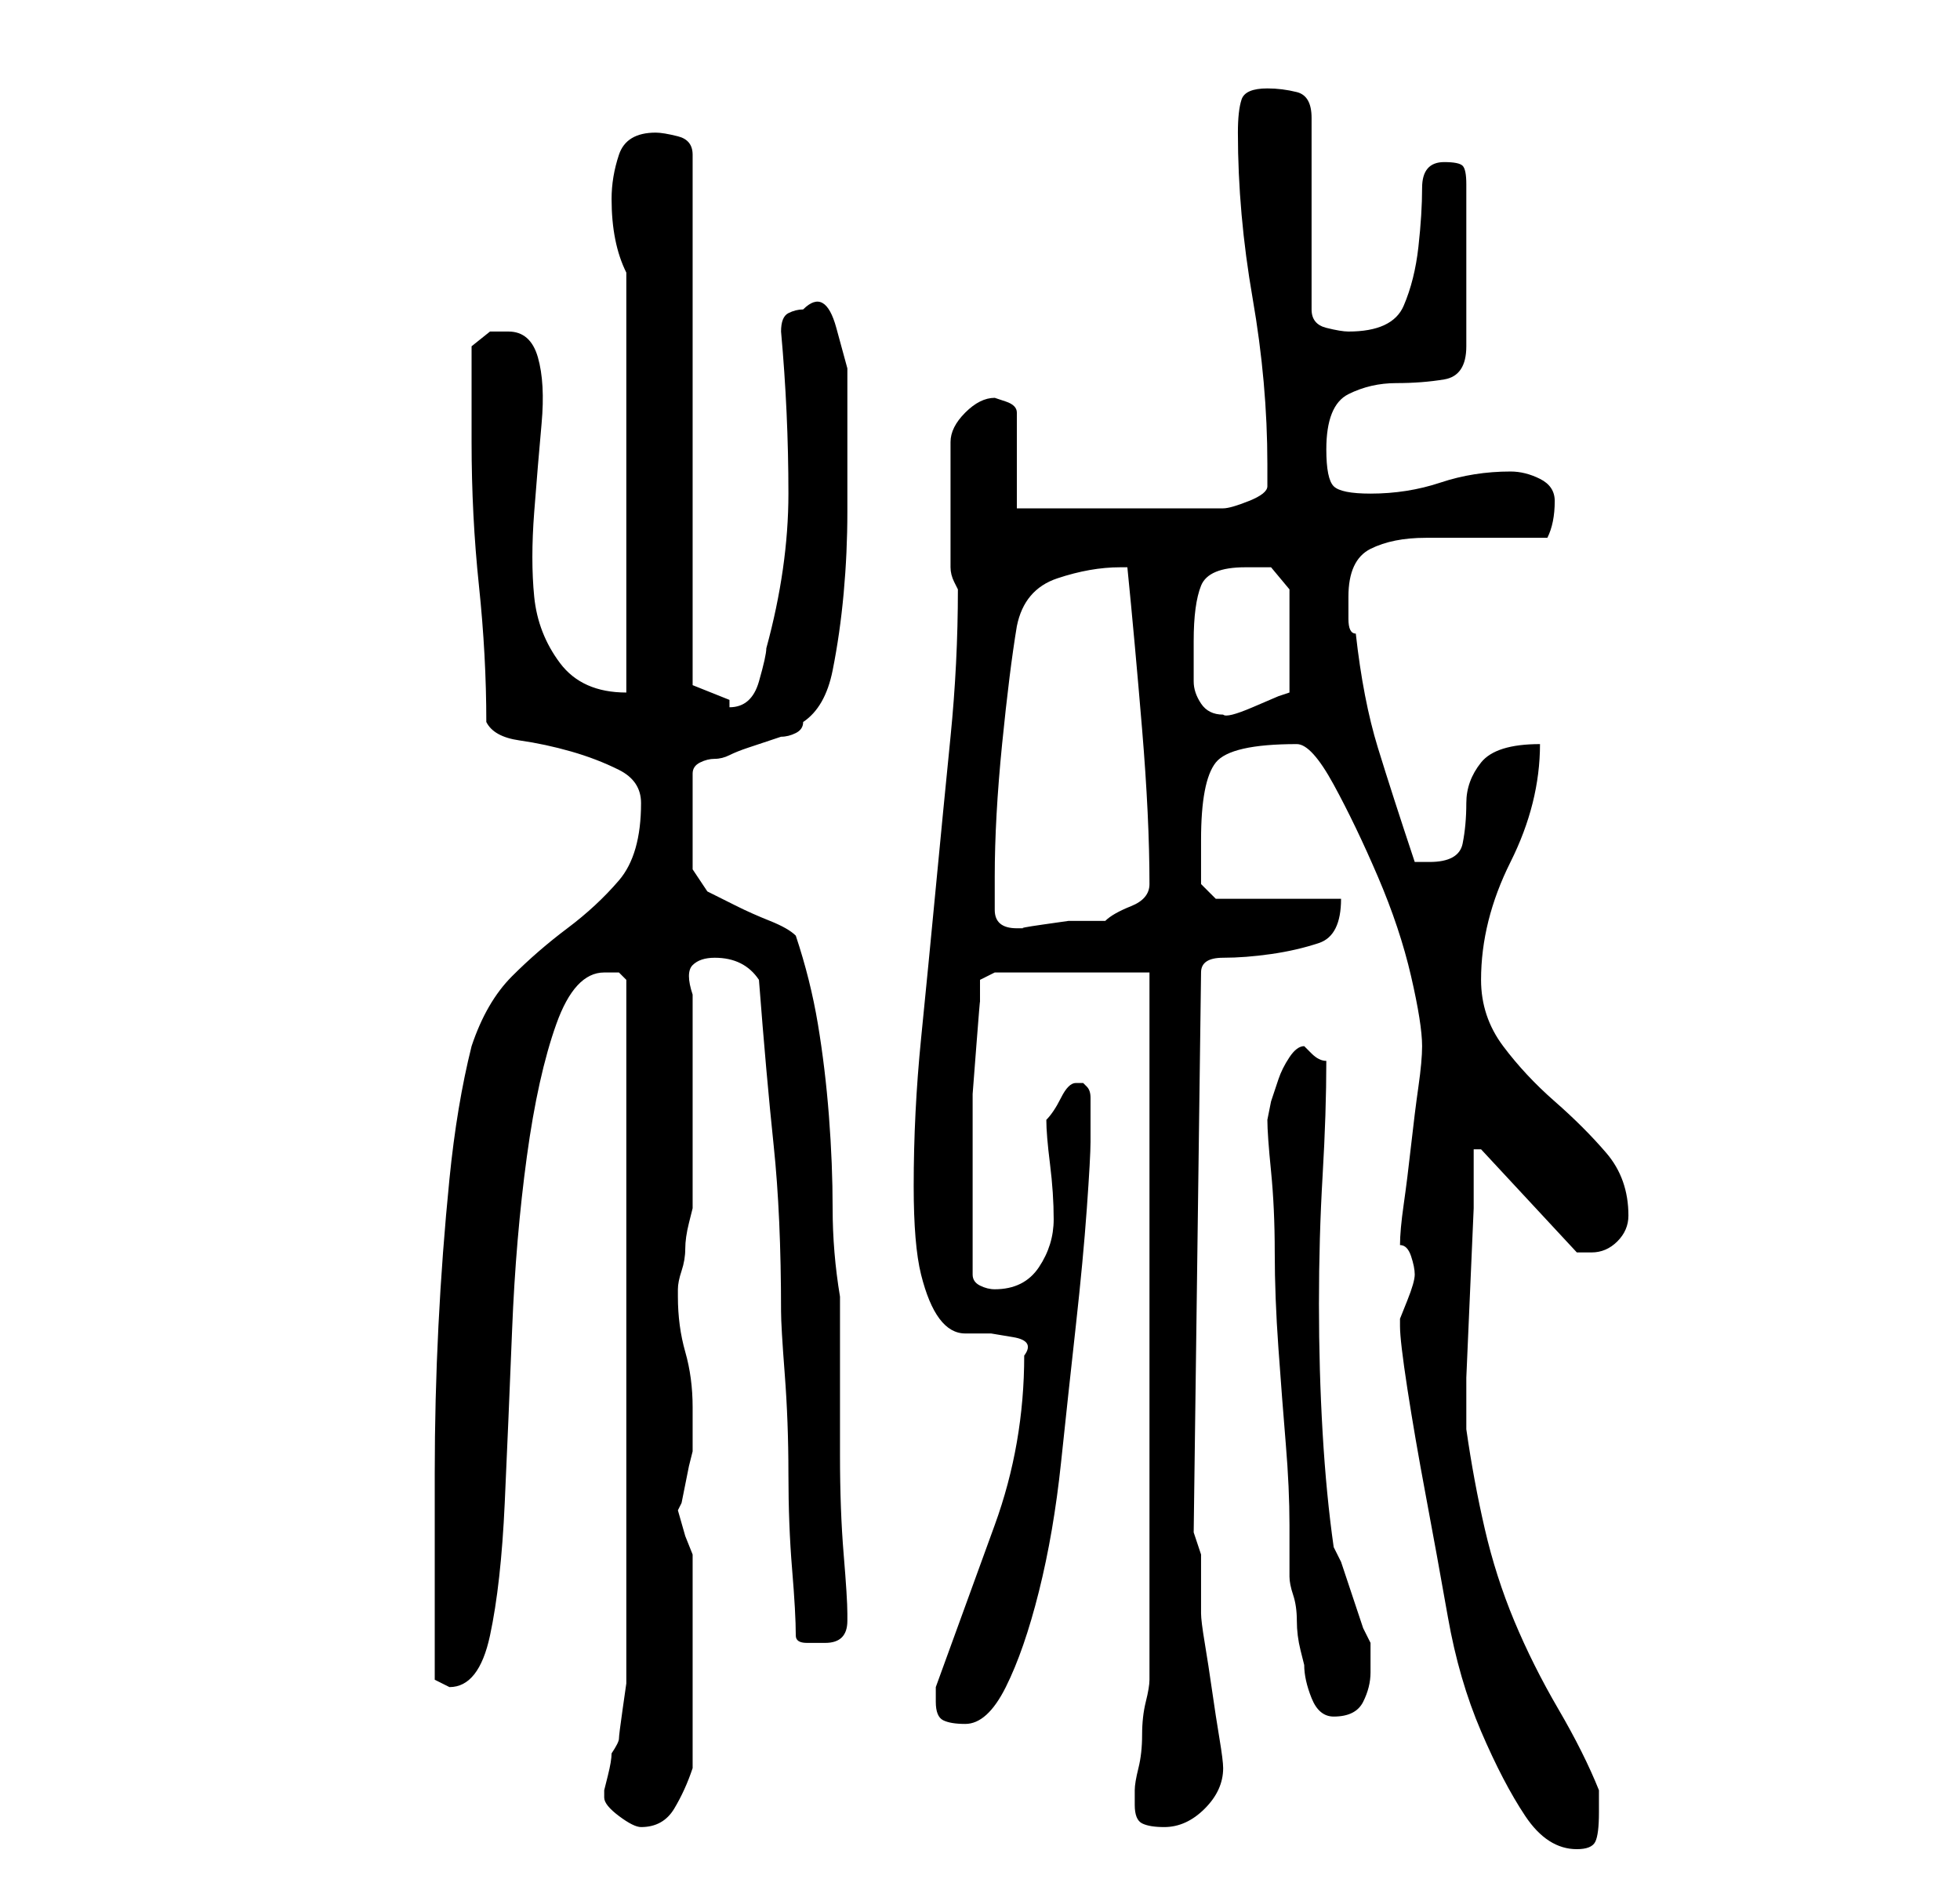<?xml version="1.0" standalone="no"?>
<!DOCTYPE svg PUBLIC "-//W3C//DTD SVG 1.1//EN" "http://www.w3.org/Graphics/SVG/1.1/DTD/svg11.dtd" >
<svg xmlns="http://www.w3.org/2000/svg" xmlns:xlink="http://www.w3.org/1999/xlink" version="1.1" viewBox="-10 0 266 256">
   <path fill="currentColor"
d="M180 180q0 2 1 8.5t2.5 14.5t3 16.5t4.5 15.5t6 11.5t7 4.5q2 0 2.5 -1t0.5 -4v-3q-2 -5 -5.5 -11t-6 -12t-4 -12.5t-2.5 -13.5v-7t0.5 -11.5t0.5 -11.5v-8h1l13 14h1h1q2 0 3.5 -1.5t1.5 -3.5q0 -5 -3 -8.5t-7 -7t-7 -7.5t-3 -9q0 -4 1 -8t3 -8t3 -8t1 -8q-6 0 -8 2.5
t-2 5.5t-0.5 5.5t-4.5 2.5h-2q-3 -9 -5 -15.5t-3 -15.5q-1 0 -1 -2v-3q0 -5 3 -6.5t7.5 -1.5h9h7.5q1 -2 1 -5q0 -2 -2 -3t-4 -1q-5 0 -9.5 1.5t-9.5 1.5q-4 0 -5 -1t-1 -5q0 -6 3 -7.5t6.5 -1.5t6.5 -0.5t3 -4.5v-22q0 -2 -0.5 -2.5t-2.5 -0.5q-3 0 -3 3.5t-0.5 8t-2 8
t-7.5 3.5q-1 0 -3 -0.5t-2 -2.5v-26q0 -3 -2 -3.5t-4 -0.5q-3 0 -3.5 1.5t-0.5 4.5q0 11 2 22.5t2 22.5v3q0 1 -2.5 2t-3.5 1h-28v-13q0 -1 -1.5 -1.5l-1.5 -0.5q-2 0 -4 2t-2 4v17q0 1 0.5 2l0.5 1q0 10 -1 20t-2 20.5t-2 20.5t-1 20q0 8 1 12t2.5 6t3.5 2h3.5t3 0.5
t1.5 2.5q0 12 -4 23l-8 22v2q0 2 1 2.5t3 0.5q3 0 5.5 -5t4.5 -13t3 -17.5t2 -18.5t1.5 -16t0.5 -9v-6q0 -1 -0.5 -1.5l-0.5 -0.5h-0.5h-0.5q-1 0 -2 2t-2 3q0 2 0.5 6t0.5 7.5t-2 6.5t-6 3q-1 0 -2 -0.5t-1 -1.5v-4v-5v-5v-4v-6.5t0.5 -6.5t0.5 -6v-3l2 -1h21v96
q0 1 -0.5 3t-0.5 4.5t-0.5 4.5t-0.5 3v0.5v1.5q0 2 1 2.5t3 0.5q3 0 5.5 -2.5t2.5 -5.5q0 -1 -0.5 -4t-1 -6.5t-1 -6.5t-0.5 -4v-3.5v-2.5v-2t-1 -3l1 -76q0 -2 3 -2t6.5 -0.5t6.5 -1.5t3 -6h-17l-2 -2v-3v-3q0 -8 2 -10.5t11 -2.5q2 0 5 5.5t6 12.5t4.5 13.5t1.5 9.5v0
q0 2 -0.5 5.5t-1 8t-1 8t-0.5 5.5q1 0 1.5 1.5t0.5 2.5t-1 3.5l-1 2.5v1zM72 244q0 1 2 2.5t3 1.5q3 0 4.5 -2.5t2.5 -5.5v-3v-4.5v-4.5v-2v-4v-5v-4v-2l-1 -2.5t-1 -3.5l0.5 -1t0.5 -2.5t0.5 -2.5t0.5 -2v-6q0 -4 -1 -7.5t-1 -7.5v-1q0 -1 0.5 -2.5t0.5 -3t0.5 -3.5l0.5 -2
v-6v-8v-9v-6q-1 -3 0 -4t3 -1q4 0 6 3q1 13 2 22.5t1 22.5q0 2 0.5 8.5t0.5 13.5t0.5 13t0.5 9q0 1 1.5 1h2.5q3 0 3 -3v-1q0 -2 -0.5 -8t-0.5 -13.5v-13.5v-8q-1 -6 -1 -12t-0.5 -12.5t-1.5 -12.5t-3 -12q-1 -1 -3.5 -2t-4.5 -2l-4 -2t-2 -3v-13q0 -1 1 -1.5t2 -0.5t2 -0.5
t2.5 -1l3 -1l1.5 -0.5q1 0 2 -0.5t1 -1.5q3 -2 4 -7t1.5 -10.5t0.5 -11v-8.5v-5v-6t-1.5 -5.5t-4.5 -2.5q-1 0 -2 0.5t-1 2.5q1 11 1 22q0 10 -3 21q0 1 -1 4.5t-4 3.5v0v-1l-2.5 -1l-2.5 -1v-72q0 -2 -2 -2.5t-3 -0.5q-4 0 -5 3t-1 6t0.5 5.5t1.5 4.5v57q-6 0 -9 -4
t-3.5 -9t0 -11.5t1 -12t-0.5 -9t-4 -3.5h-2.5t-2.5 2v13q0 10 1 19.5t1 18.5q1 2 4.5 2.5t7 1.5t6.5 2.5t3 4.5q0 7 -3 10.5t-7 6.5t-7.5 6.5t-5.5 9.5q-2 8 -3 18t-1.5 20t-0.5 20v18v10l2 1v0q4 0 5.5 -7t2 -18t1 -23.5t2 -23.5t4 -18t6.5 -7h2t1 1v93v2.5t-0.5 3.5
t-0.5 4t-1 2q0 1 -0.5 3l-0.5 2v1zM162 152q0 2 0.5 7t0.5 11t0.5 13t1 13t0.5 11v7q0 1 0.5 2.5t0.5 3.5t0.5 4l0.5 2q0 2 1 4.5t3 2.5q3 0 4 -2t1 -4v-2.5v-1.5l-1 -2t-1.5 -4.5t-1.5 -4.5l-1 -2q-1 -7 -1.5 -15.5t-0.5 -17.5t0.5 -17.5t0.5 -15.5q-1 0 -2 -1l-1 -1
q-1 0 -2 1.5t-1.5 3l-1 3t-0.5 2.5zM125 119q0 -8 1 -18t2 -16q1 -5 5.5 -6.5t8.5 -1.5v0h1q1 10 2 22t1 21q0 2 -2.5 3t-3.5 2h-2h-3t-3.5 0.5t-2.5 0.5h-1q-3 0 -3 -2.5v-4.5zM152 87q0 -5 1 -7.5t6 -2.5h3.5t2.5 3v14l-1.5 0.5t-3.5 1.5t-4 1v0q-2 0 -3 -1.5t-1 -3v-2.5
v-3z" />
</svg>
